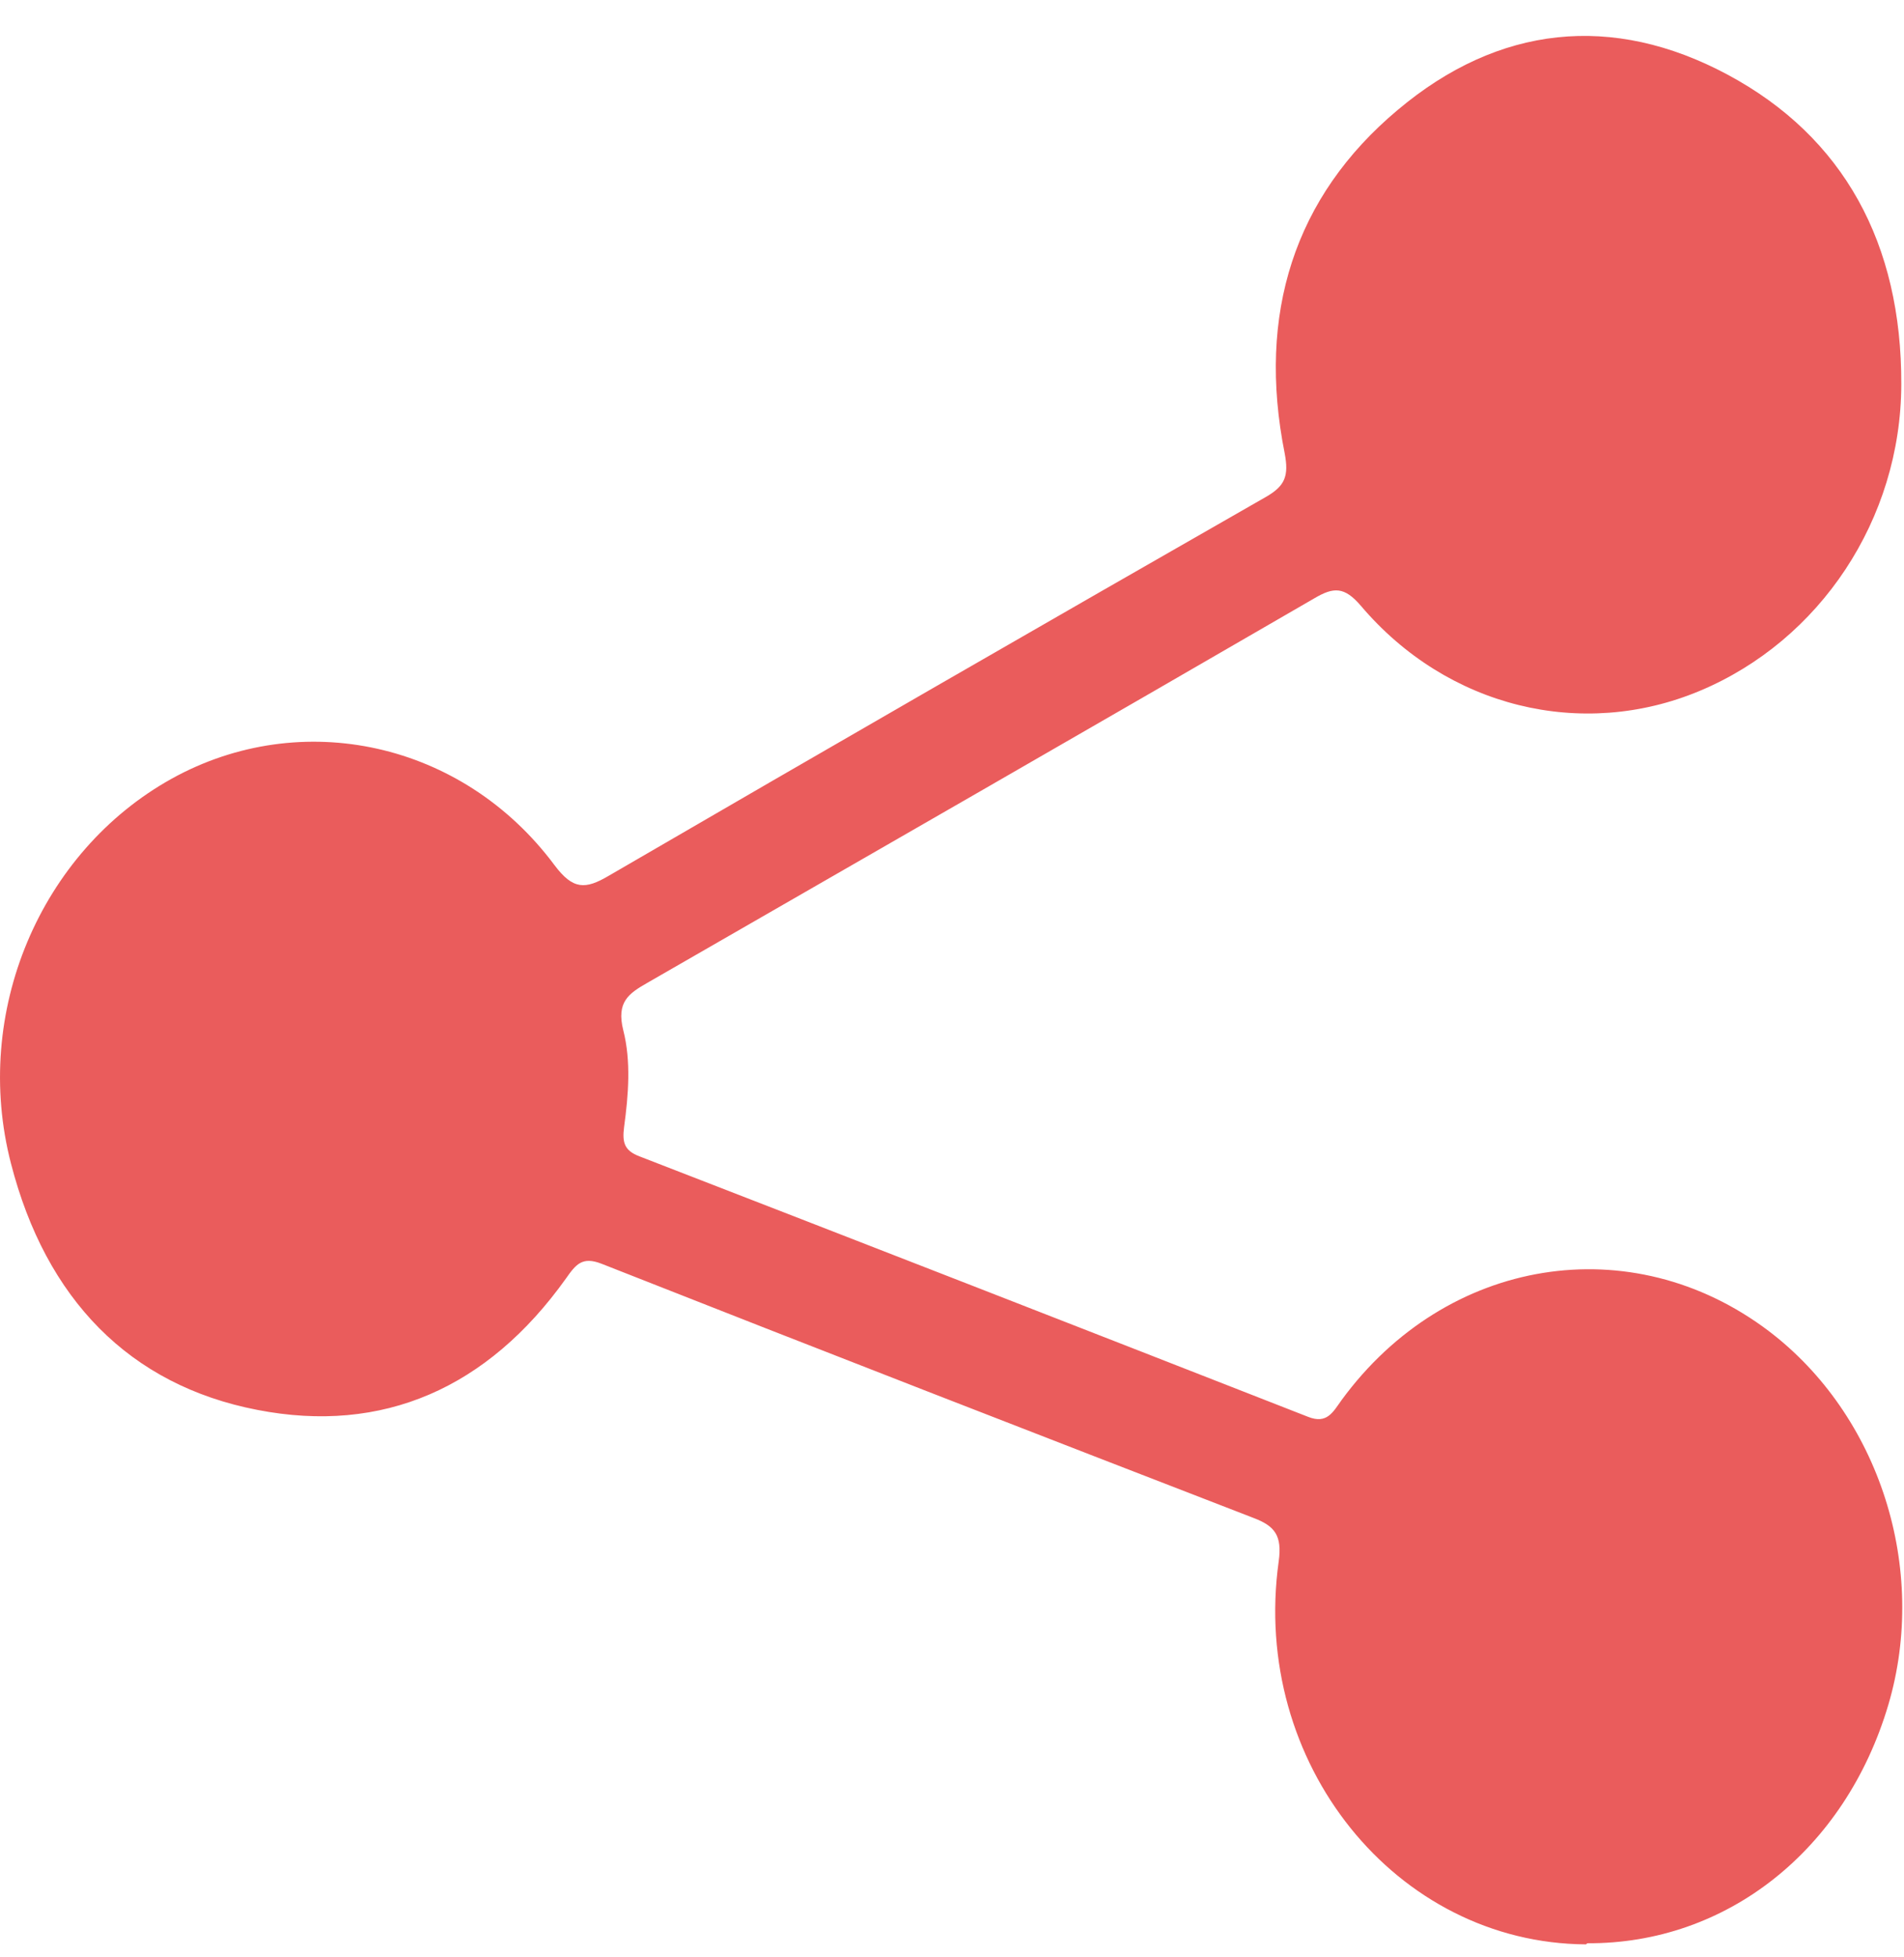 <svg width="36" height="37" viewBox="0 0 36 37" fill="none" xmlns="http://www.w3.org/2000/svg">
<path d="M29.989 36.755C26.391 36.734 23.646 33.323 24.177 29.516C24.245 29.027 24.103 28.847 23.706 28.696C19.593 27.105 15.479 25.508 11.374 23.889C11.007 23.745 10.887 23.903 10.7 24.169C9.22 26.242 7.238 27.113 4.867 26.652C2.444 26.184 0.866 24.551 0.208 21.996C-0.533 19.139 0.761 16.102 3.244 14.721C5.697 13.361 8.748 14.023 10.484 16.354C10.835 16.822 11.067 16.815 11.508 16.556C15.644 14.152 19.78 11.77 23.931 9.396C24.297 9.187 24.372 9 24.29 8.568C23.766 5.941 24.469 3.718 26.429 2.077C28.336 0.472 30.49 0.249 32.659 1.408C34.865 2.588 35.957 4.61 35.949 7.266C35.942 9.82 34.409 12.108 32.142 13.058C29.914 13.994 27.363 13.375 25.733 11.454C25.419 11.087 25.217 11.094 24.851 11.31C20.655 13.742 16.444 16.16 12.241 18.578C11.89 18.779 11.65 18.938 11.785 19.477C11.934 20.06 11.882 20.701 11.8 21.305C11.762 21.6 11.807 21.751 12.091 21.859C16.31 23.493 20.52 25.134 24.731 26.782C25.09 26.925 25.202 26.695 25.367 26.465C27.349 23.759 30.849 23.198 33.444 25.162C35.538 26.753 36.465 29.653 35.703 32.229C34.887 34.978 32.644 36.748 30.011 36.734L29.989 36.755Z" fill="#EA5C5C"/>
</svg>
